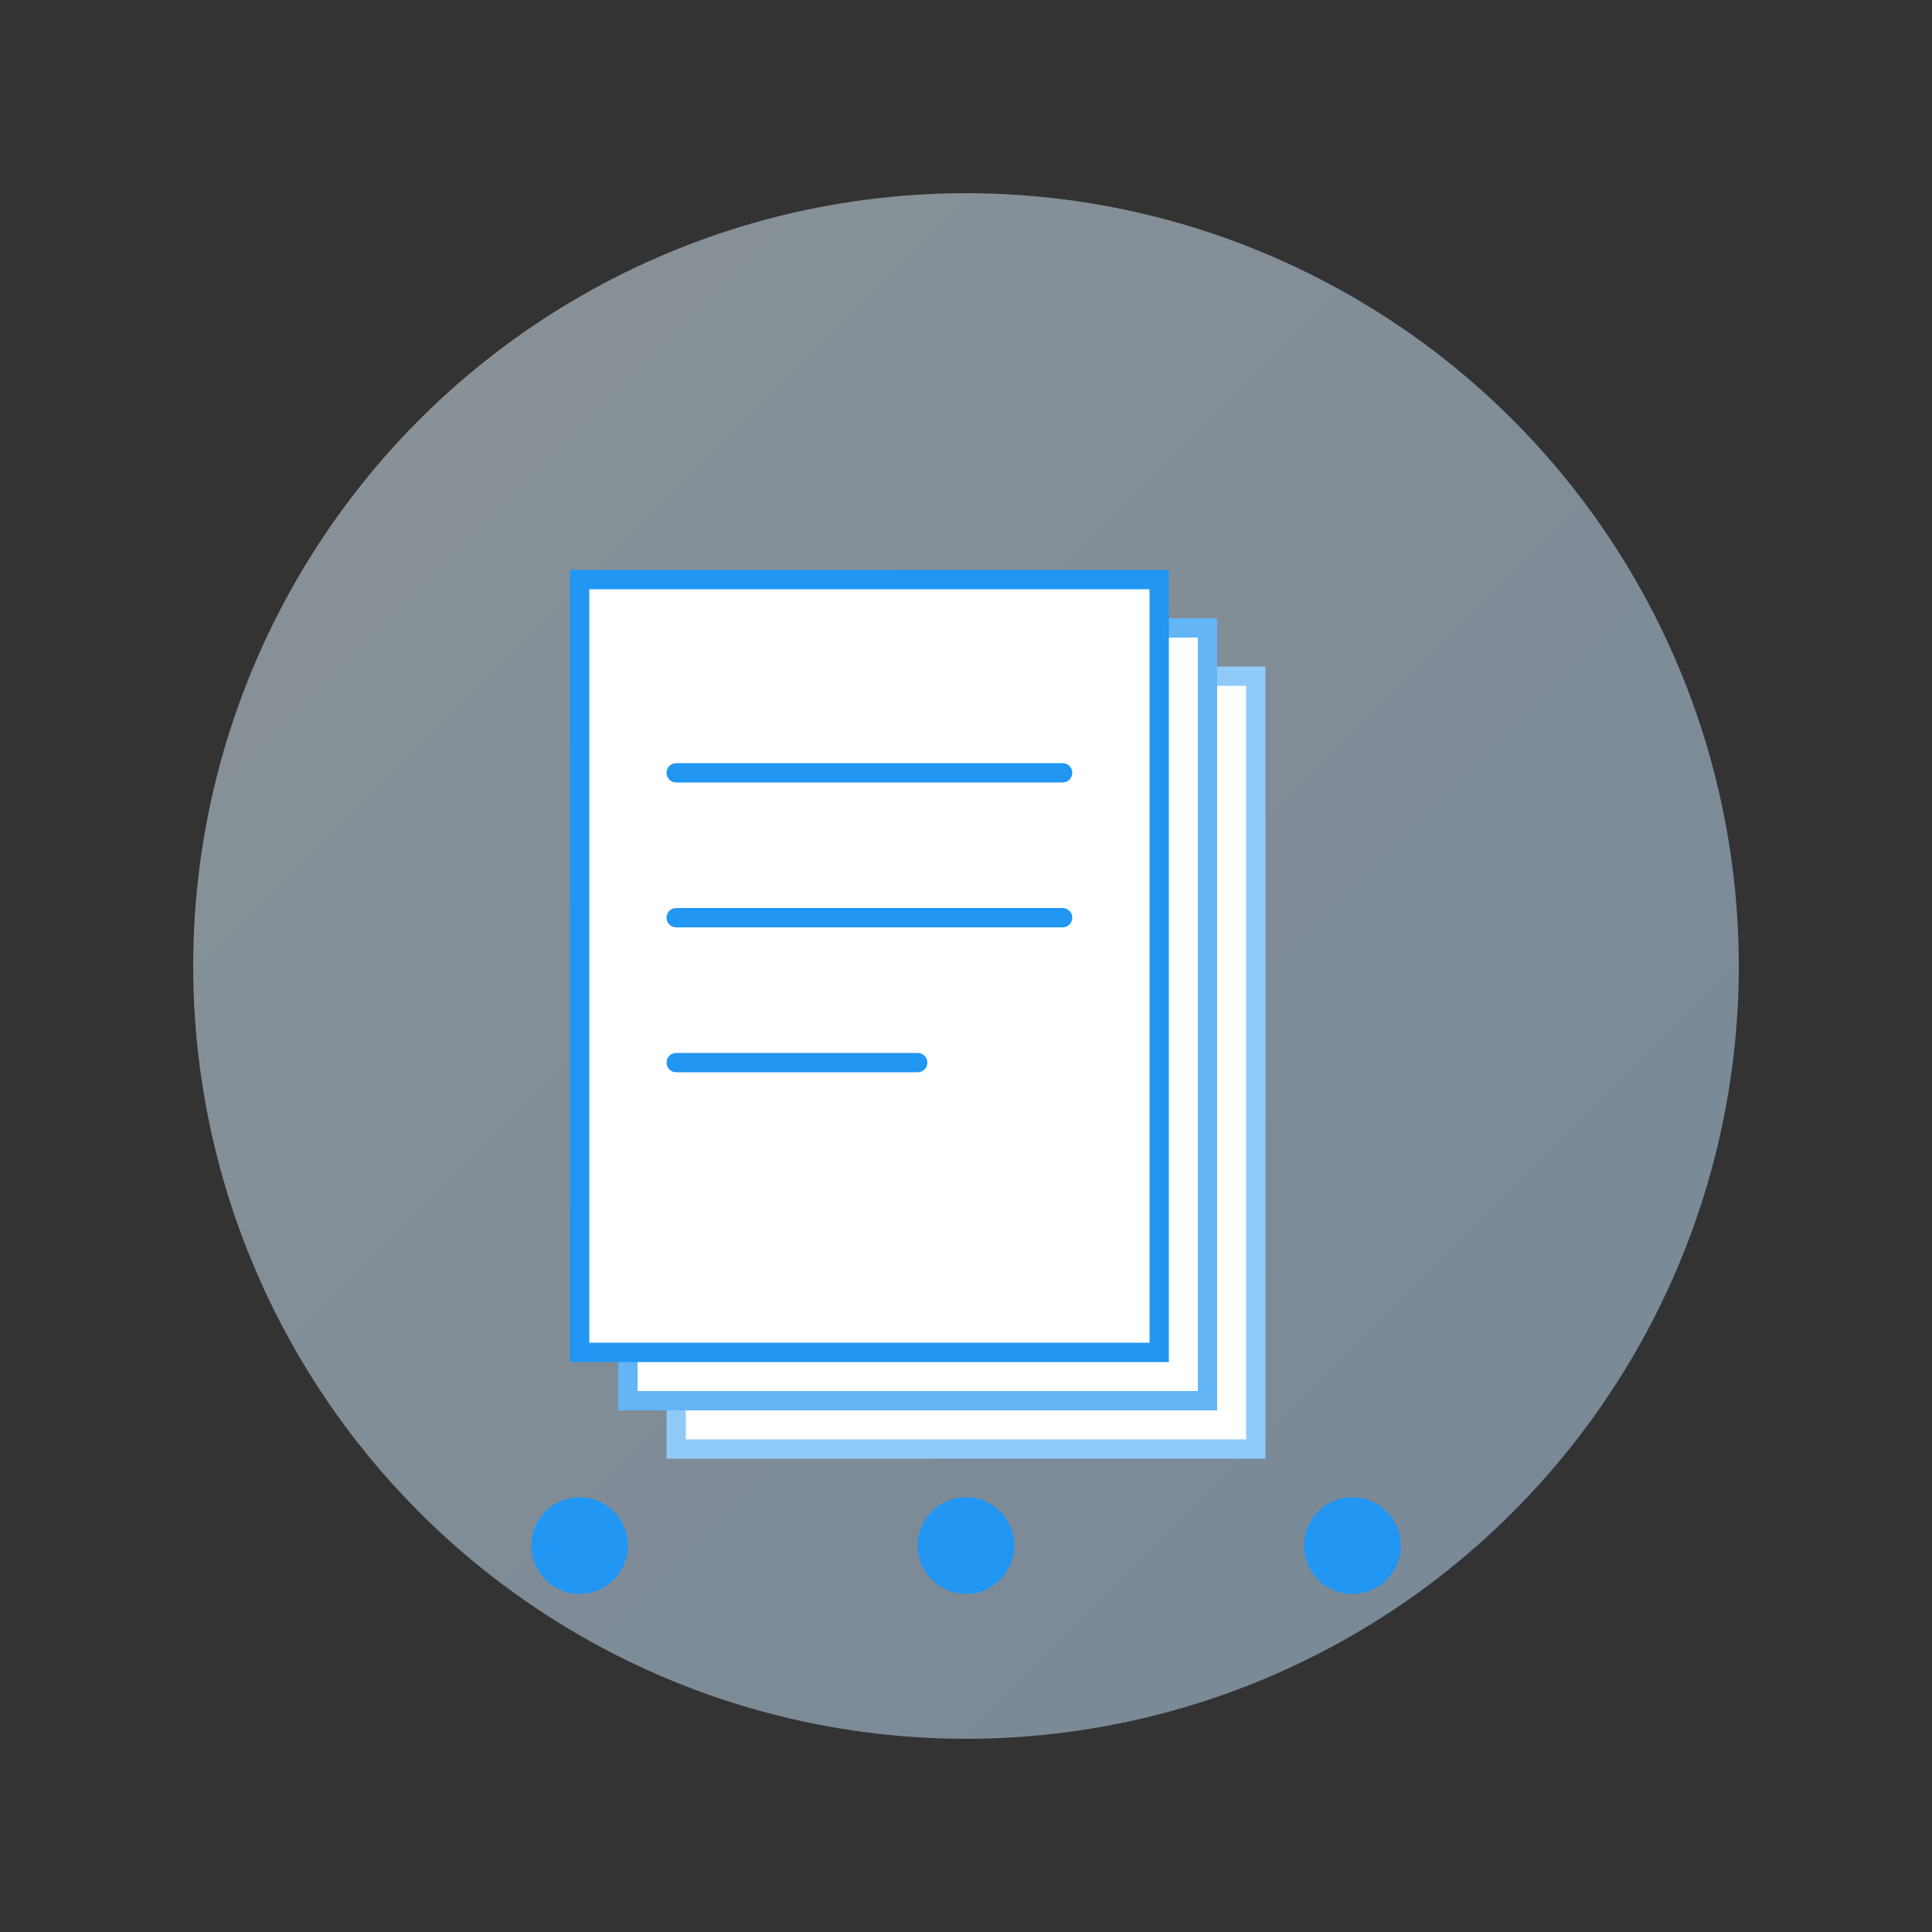 <svg width="200" height="200" viewBox="0 0 200 200" fill="none" xmlns="http://www.w3.org/2000/svg">
  <rect x="0" y="0" width="200" height="200" fill="#333333" stroke="none"/>
  <defs>
    <linearGradient id="loadingGradient" x1="0%" y1="0%" x2="100%" y2="100%">
      <stop offset="0%" stop-color="#E3F2FD"/>
      <stop offset="100%" stop-color="#BBDEFB"/>
    </linearGradient>
  </defs>

  <!-- Background Circle -->
  <circle cx="100" cy="100" r="80" fill="url(#loadingGradient)" opacity="0.5"/>

  <!-- Stacked Notes -->
  <g transform="translate(60, 60)">
    <!-- Back Note -->
    <rect x="10" y="10" width="60" height="80" fill="white" stroke="#90CAF9" stroke-width="2"/>
    <path d="M20 30h40M20 45h40M20 60h25" stroke="#90CAF9" stroke-width="2" stroke-linecap="round"/>
    
    <!-- Middle Note -->
    <rect x="5" y="5" width="60" height="80" fill="white" stroke="#64B5F6" stroke-width="2"/>
    <path d="M15 25h40M15 40h40M15 55h25" stroke="#64B5F6" stroke-width="2" stroke-linecap="round"/>
    
    <!-- Front Note -->
    <rect x="0" y="0" width="60" height="80" fill="white" stroke="#2196F3" stroke-width="2"/>
    <path d="M10 20h40M10 35h40M10 50h25" stroke="#2196F3" stroke-width="2" stroke-linecap="round"/>
  </g>

  <!-- Loading Circles -->
  <circle cx="60" cy="160" r="5" fill="#2196F3">
    <animate attributeName="opacity" values="1;0.3;1" dur="1.5s" repeatCount="indefinite" begin="0s"/>
  </circle>
  <circle cx="100" cy="160" r="5" fill="#2196F3">
    <animate attributeName="opacity" values="1;0.3;1" dur="1.5s" repeatCount="indefinite" begin="0.5s"/>
  </circle>
  <circle cx="140" cy="160" r="5" fill="#2196F3">
    <animate attributeName="opacity" values="1;0.3;1" dur="1.5s" repeatCount="indefinite" begin="1s"/>
  </circle>
</svg> 